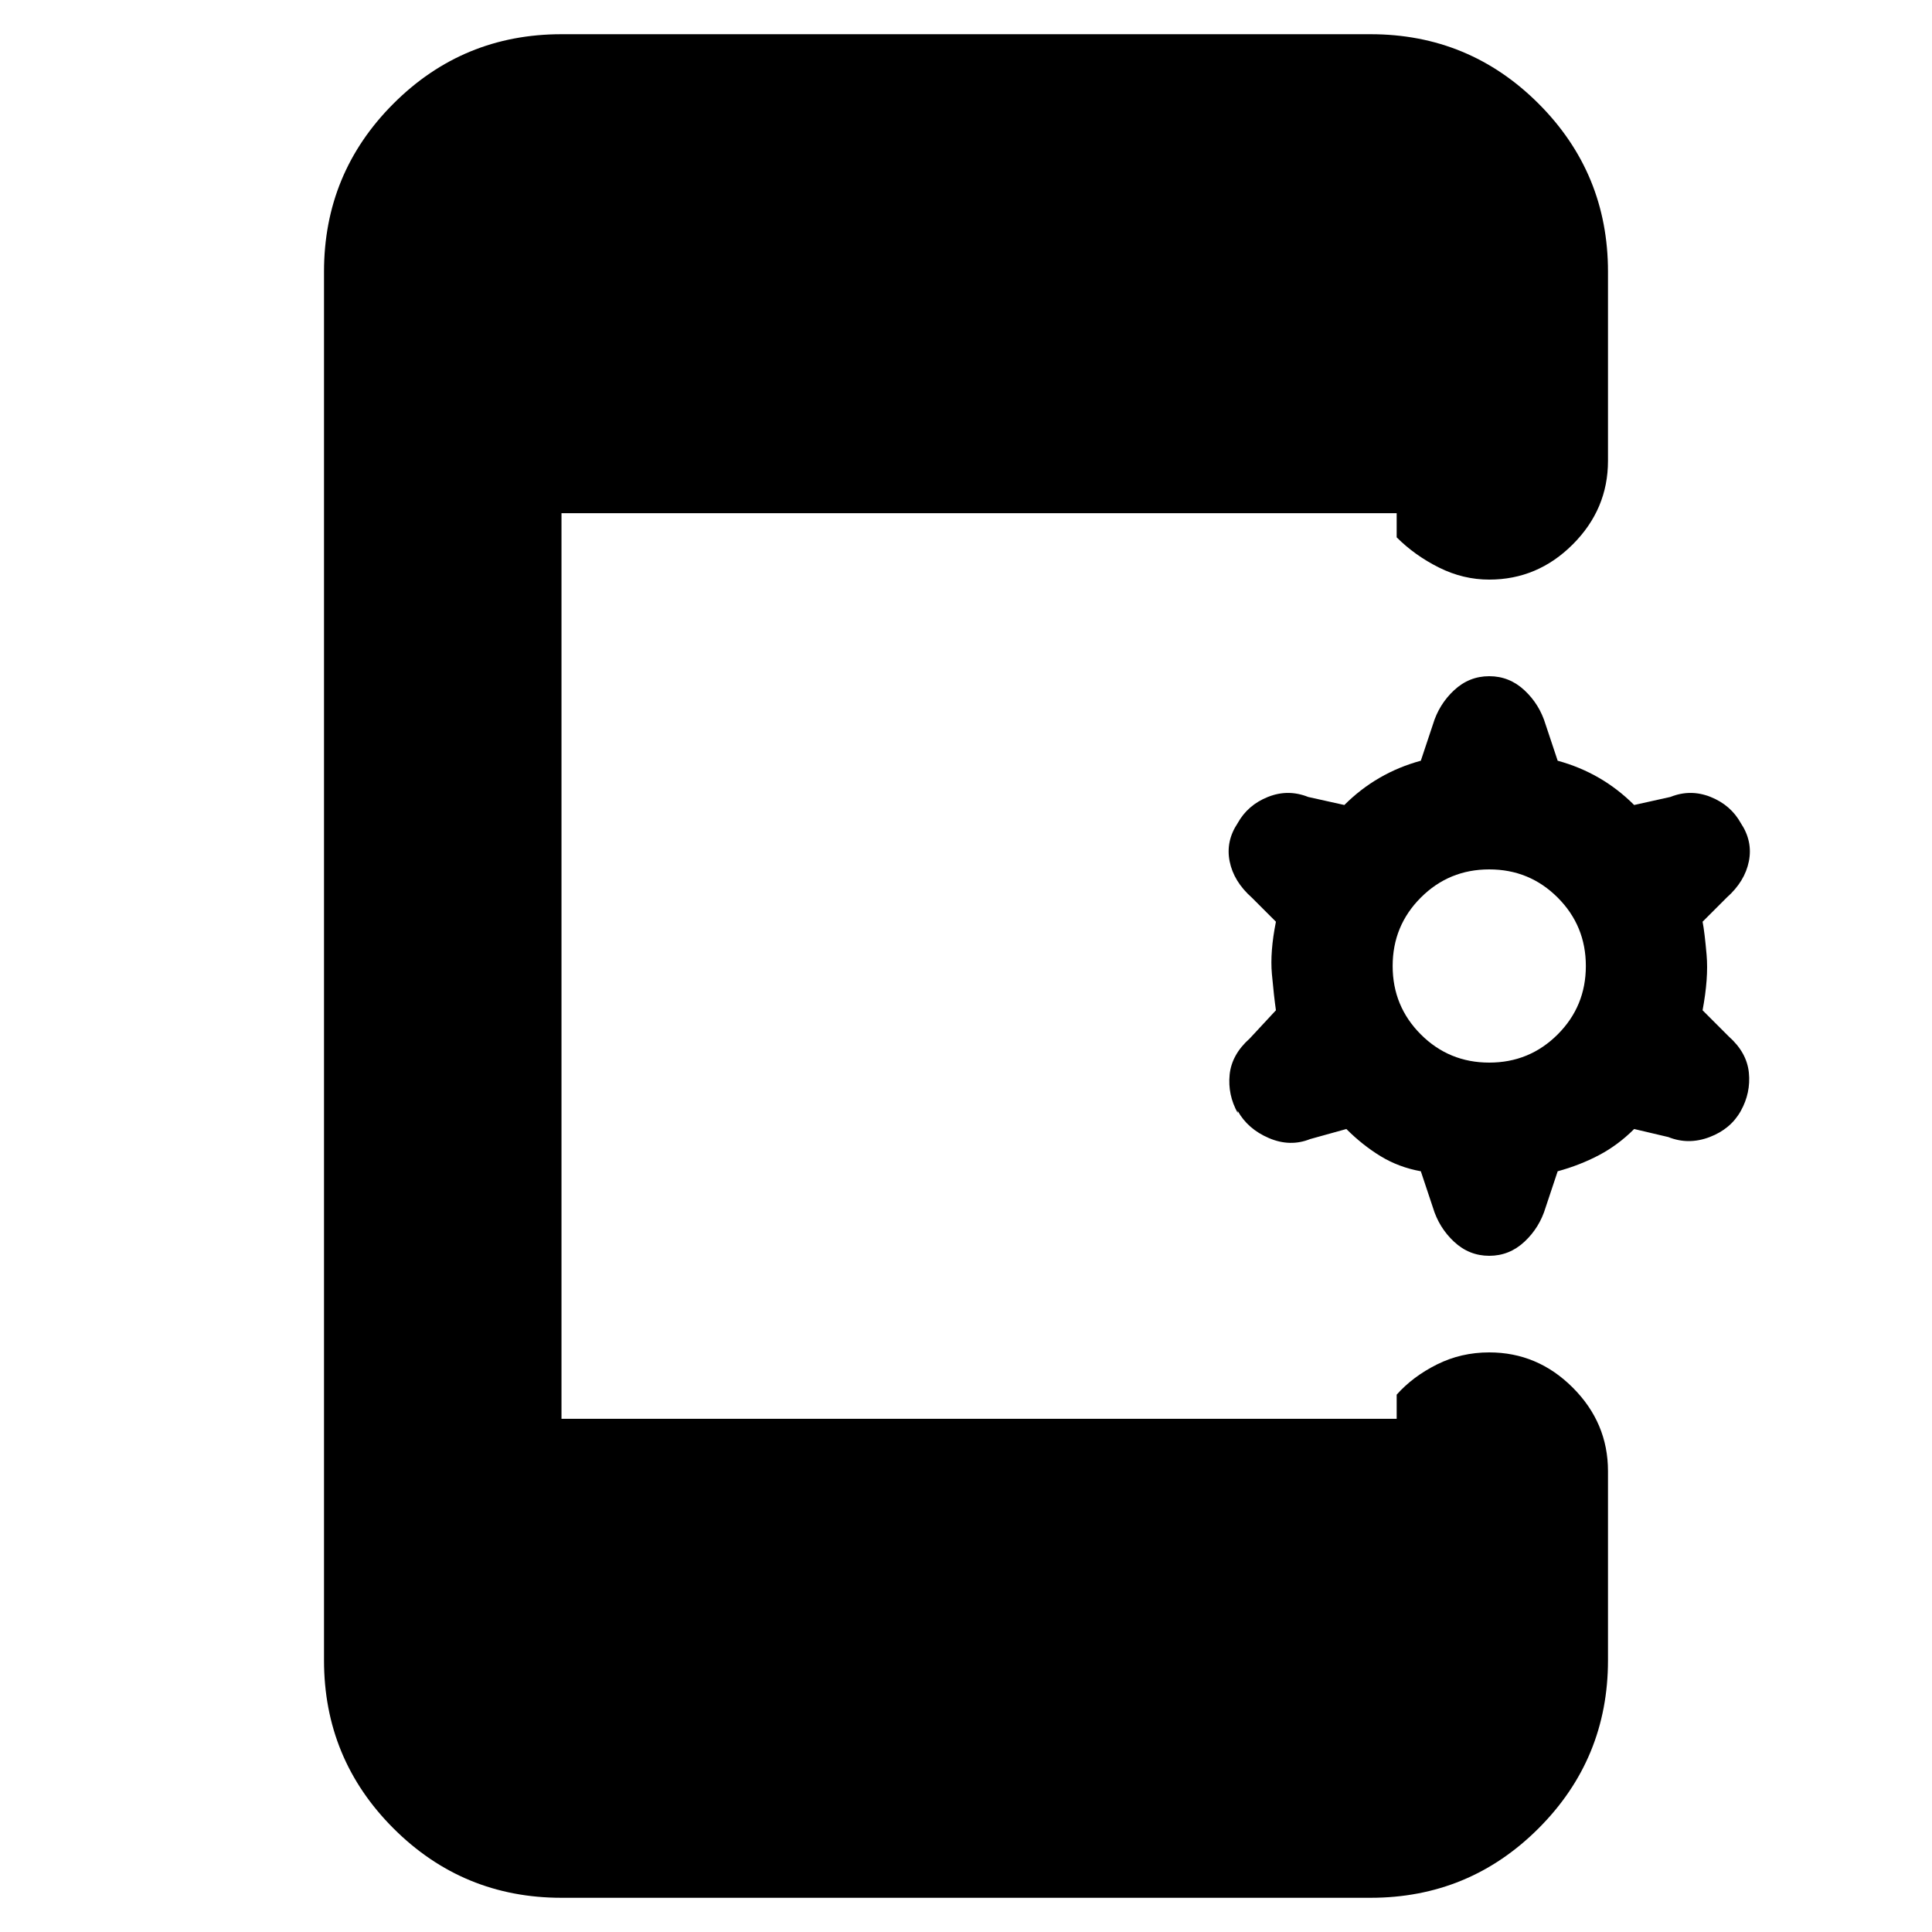 <svg xmlns="http://www.w3.org/2000/svg" height="20" viewBox="0 -960 960 960" width="20"><path d="M706-378q-11-2-20-7.5T669-399l-18 5q-10 4-20.5-.5T615-408v1q-5-9-4-19t10-18l13-14q-1-7-2-18t2-26l-12-12q-9-8-11-18t4-19q5-9 15-13t20 0l18 4q8-8 17.5-13.5T706-582l6-18q3-10 10.5-17t17.5-7q10 0 17.5 7t10.5 17l6 18q11 3 20.5 8.5T812-560l18-4q10-4 20 0t15 13q6 9 4 19t-11 18l-12 12q1 5 2 16.5t-2 27.5l13 13q9 8 10 18t-4 19q-5 9-15.5 13t-20.5 0l-17-4q-8 8-17.5 13t-20.5 8l-6 18q-3 10-10.5 17t-17.5 7q-10 0-17.5-7T712-360l-6-18Zm34-54q20 0 34-14t14-34q0-20-14-34t-34-14q-20 0-34 14t-14 34q0 20 14 34t34 14ZM279-17q-49 0-83.5-34.5T161-135v-690q0-49 34.5-83.5T279-943h402q49 0 83.5 34.5T799-825v94q0 24-17.5 41.5T740-672q-13 0-25-6t-21-15v-12H279v450h415v-12q8-9 20-15t26-6q24 0 41.5 17.5T799-229v94q0 49-34.5 83.5T681-17H279Z"/></svg>